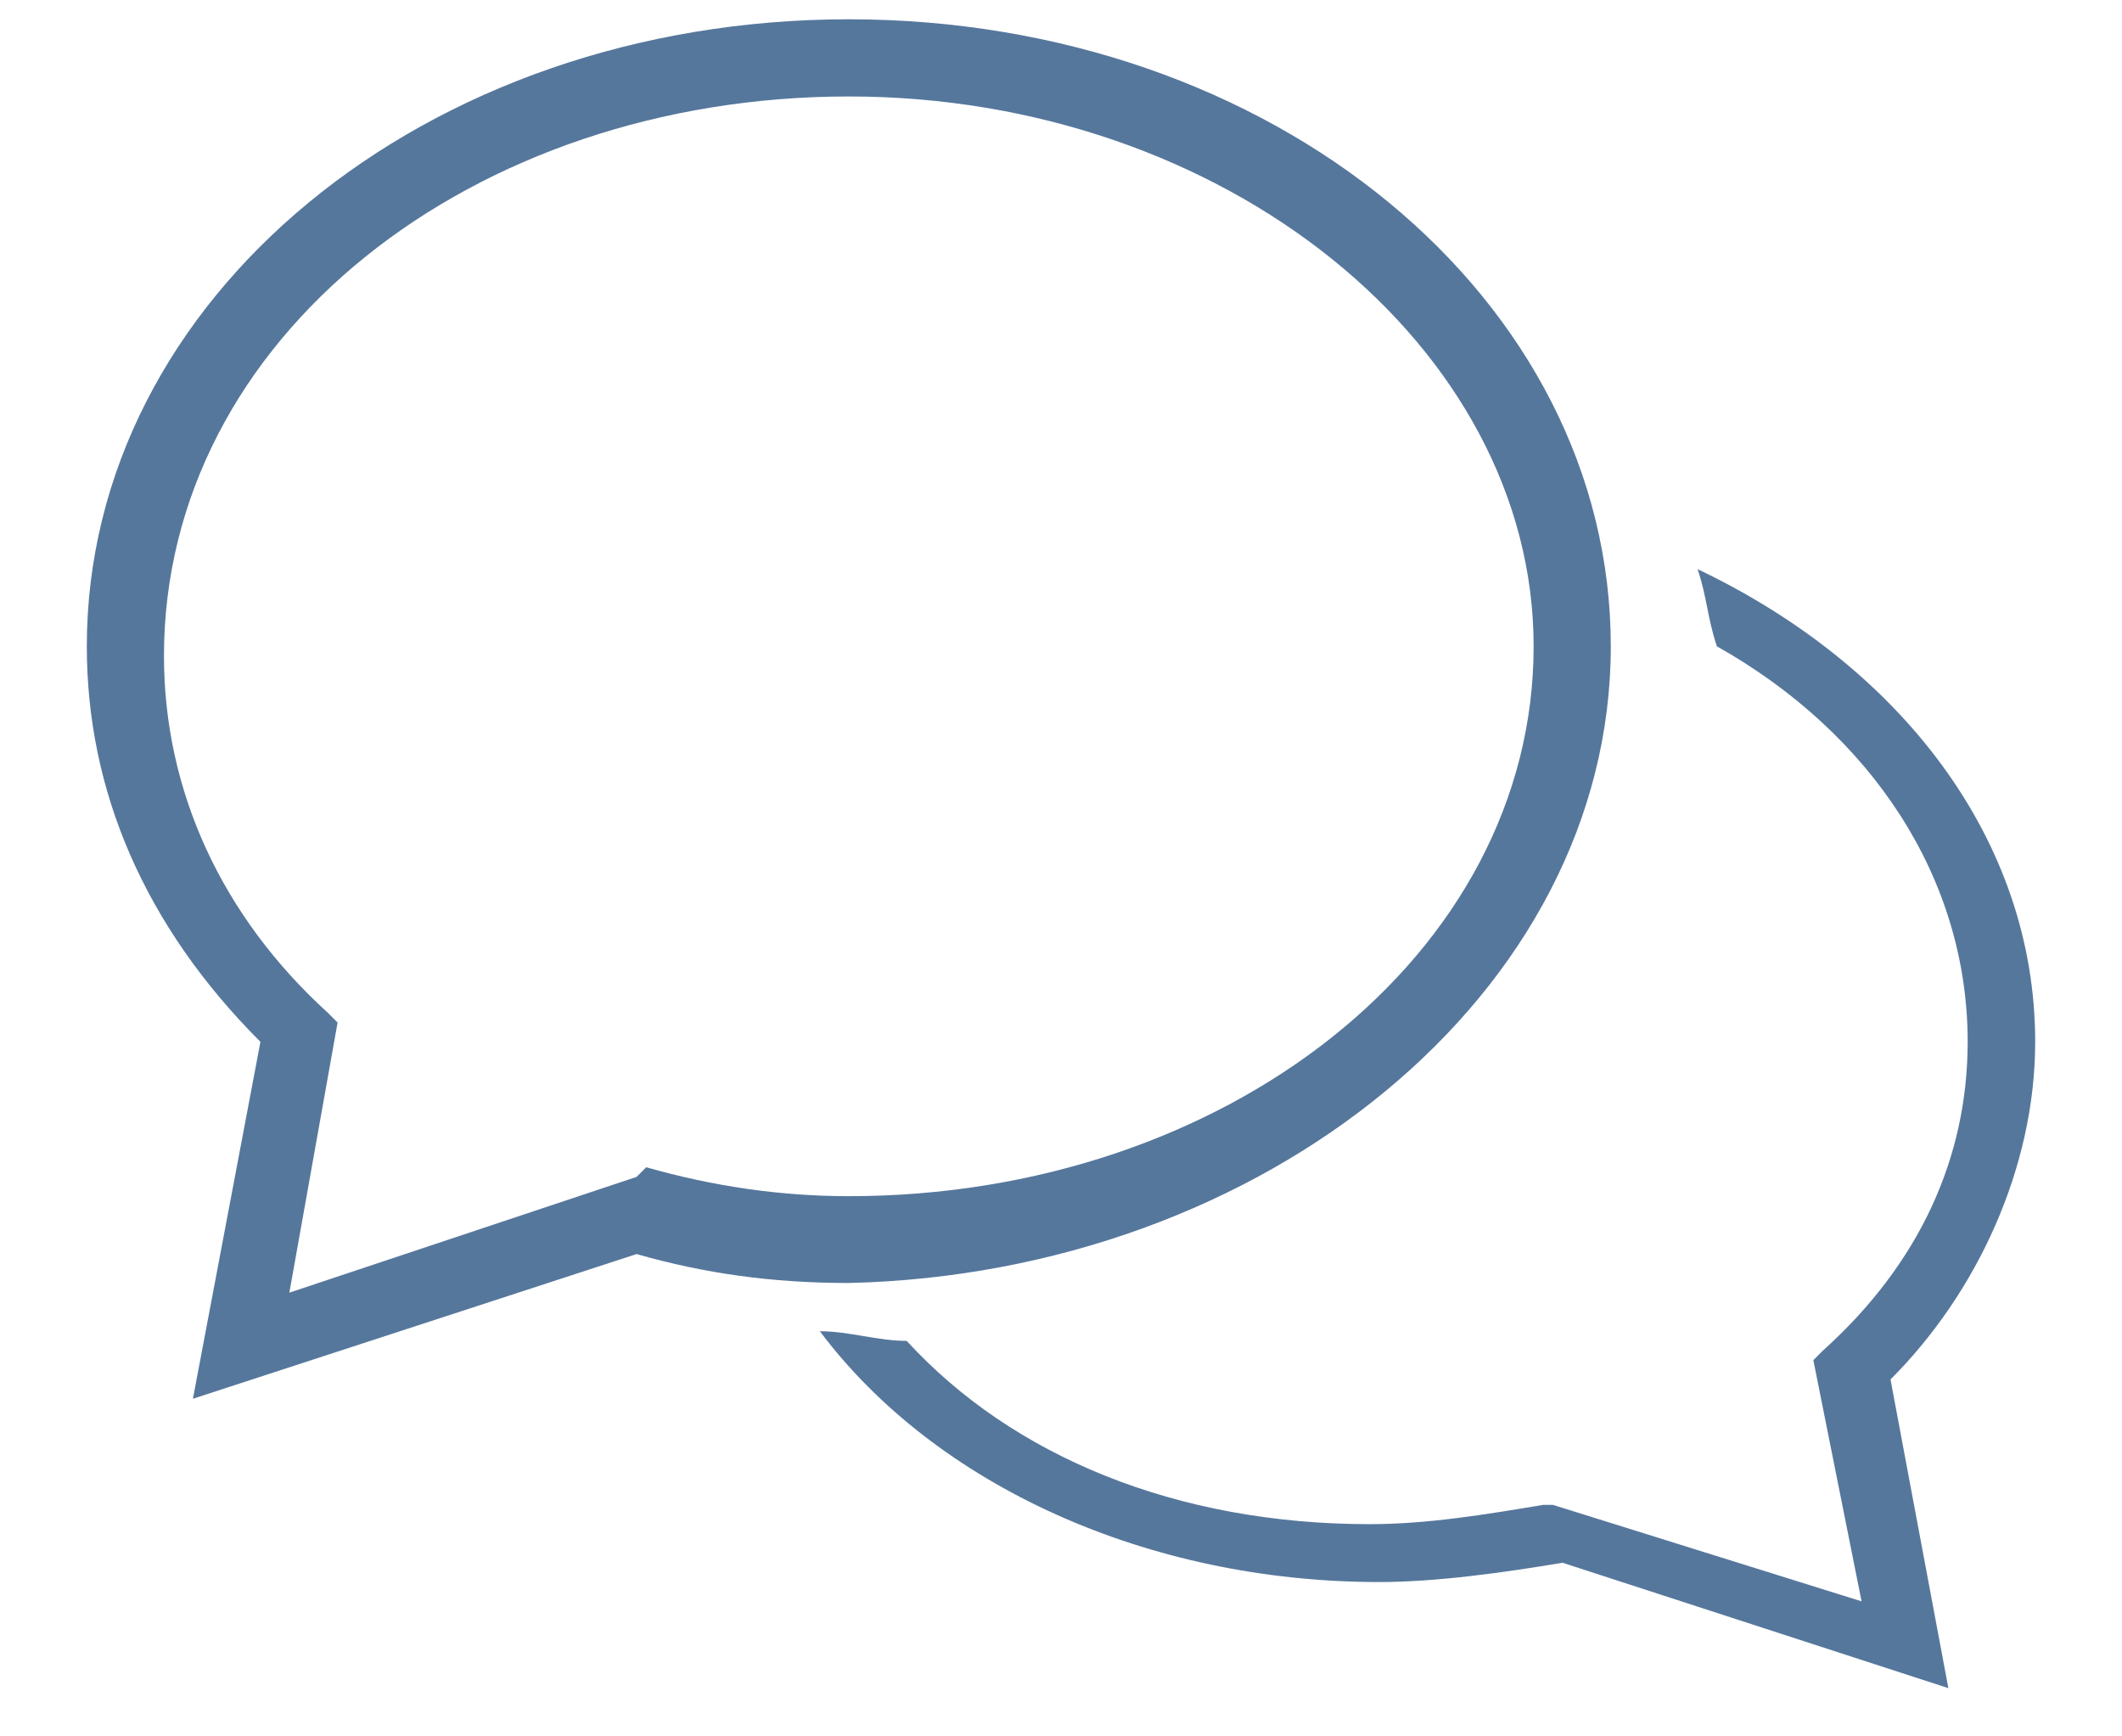 <?xml version="1.0" encoding="utf-8"?>
<!-- Generator: Adobe Illustrator 21.0.2, SVG Export Plug-In . SVG Version: 6.00 Build 0)  -->
<svg version="1.1" id="Capa_1" xmlns="http://www.w3.org/2000/svg" xmlns:xlink="http://www.w3.org/1999/xlink" x="0px" y="0px"
	 viewBox="0 0 22 18" style="enable-background:new 0 0 22 18;" xml:space="preserve">
<style type="text/css">
	.st0{fill:#56779c;}
</style>
<g>
	<path class="st0" d="M16.7,6.7c0-3.6-3.5-6.5-7.9-6.5S0.9,3.1,0.9,6.7c0,1.5,0.6,2.9,1.8,4.1L2,14.5l4.6-1.5
		c0.7,0.2,1.4,0.3,2.2,0.3C13.1,13.2,16.7,10.3,16.7,6.7z M6.6,12.2L3,13.4l0.5-2.8l-0.1-0.1c-1.1-1-1.7-2.3-1.7-3.7
		C1.7,3.5,4.9,1,8.8,1c3.9,0,7.1,2.6,7.1,5.7c0,3.2-3.2,5.7-7.1,5.7c-0.7,0-1.4-0.1-2.1-0.3L6.6,12.2z"/>
	<path class="st0" d="M21.1,10.8c0-2.1-1.4-3.9-3.5-4.9c0.1,0.3,0.1,0.5,0.2,0.8c1.6,0.9,2.6,2.4,2.6,4.1c0,1.2-0.5,2.3-1.5,3.2
		l-0.1,0.1l0.5,2.5l-3.2-1l-0.1,0c-0.6,0.1-1.2,0.2-1.8,0.2c-2,0-3.7-0.7-4.8-1.9c-0.3,0-0.6-0.1-0.9-0.1c1.2,1.6,3.4,2.6,5.8,2.6
		c0.6,0,1.3-0.1,1.9-0.2l4,1.3l-0.6-3.2C20.5,13.4,21.1,12.1,21.1,10.8z"/>
</g>
</svg>
